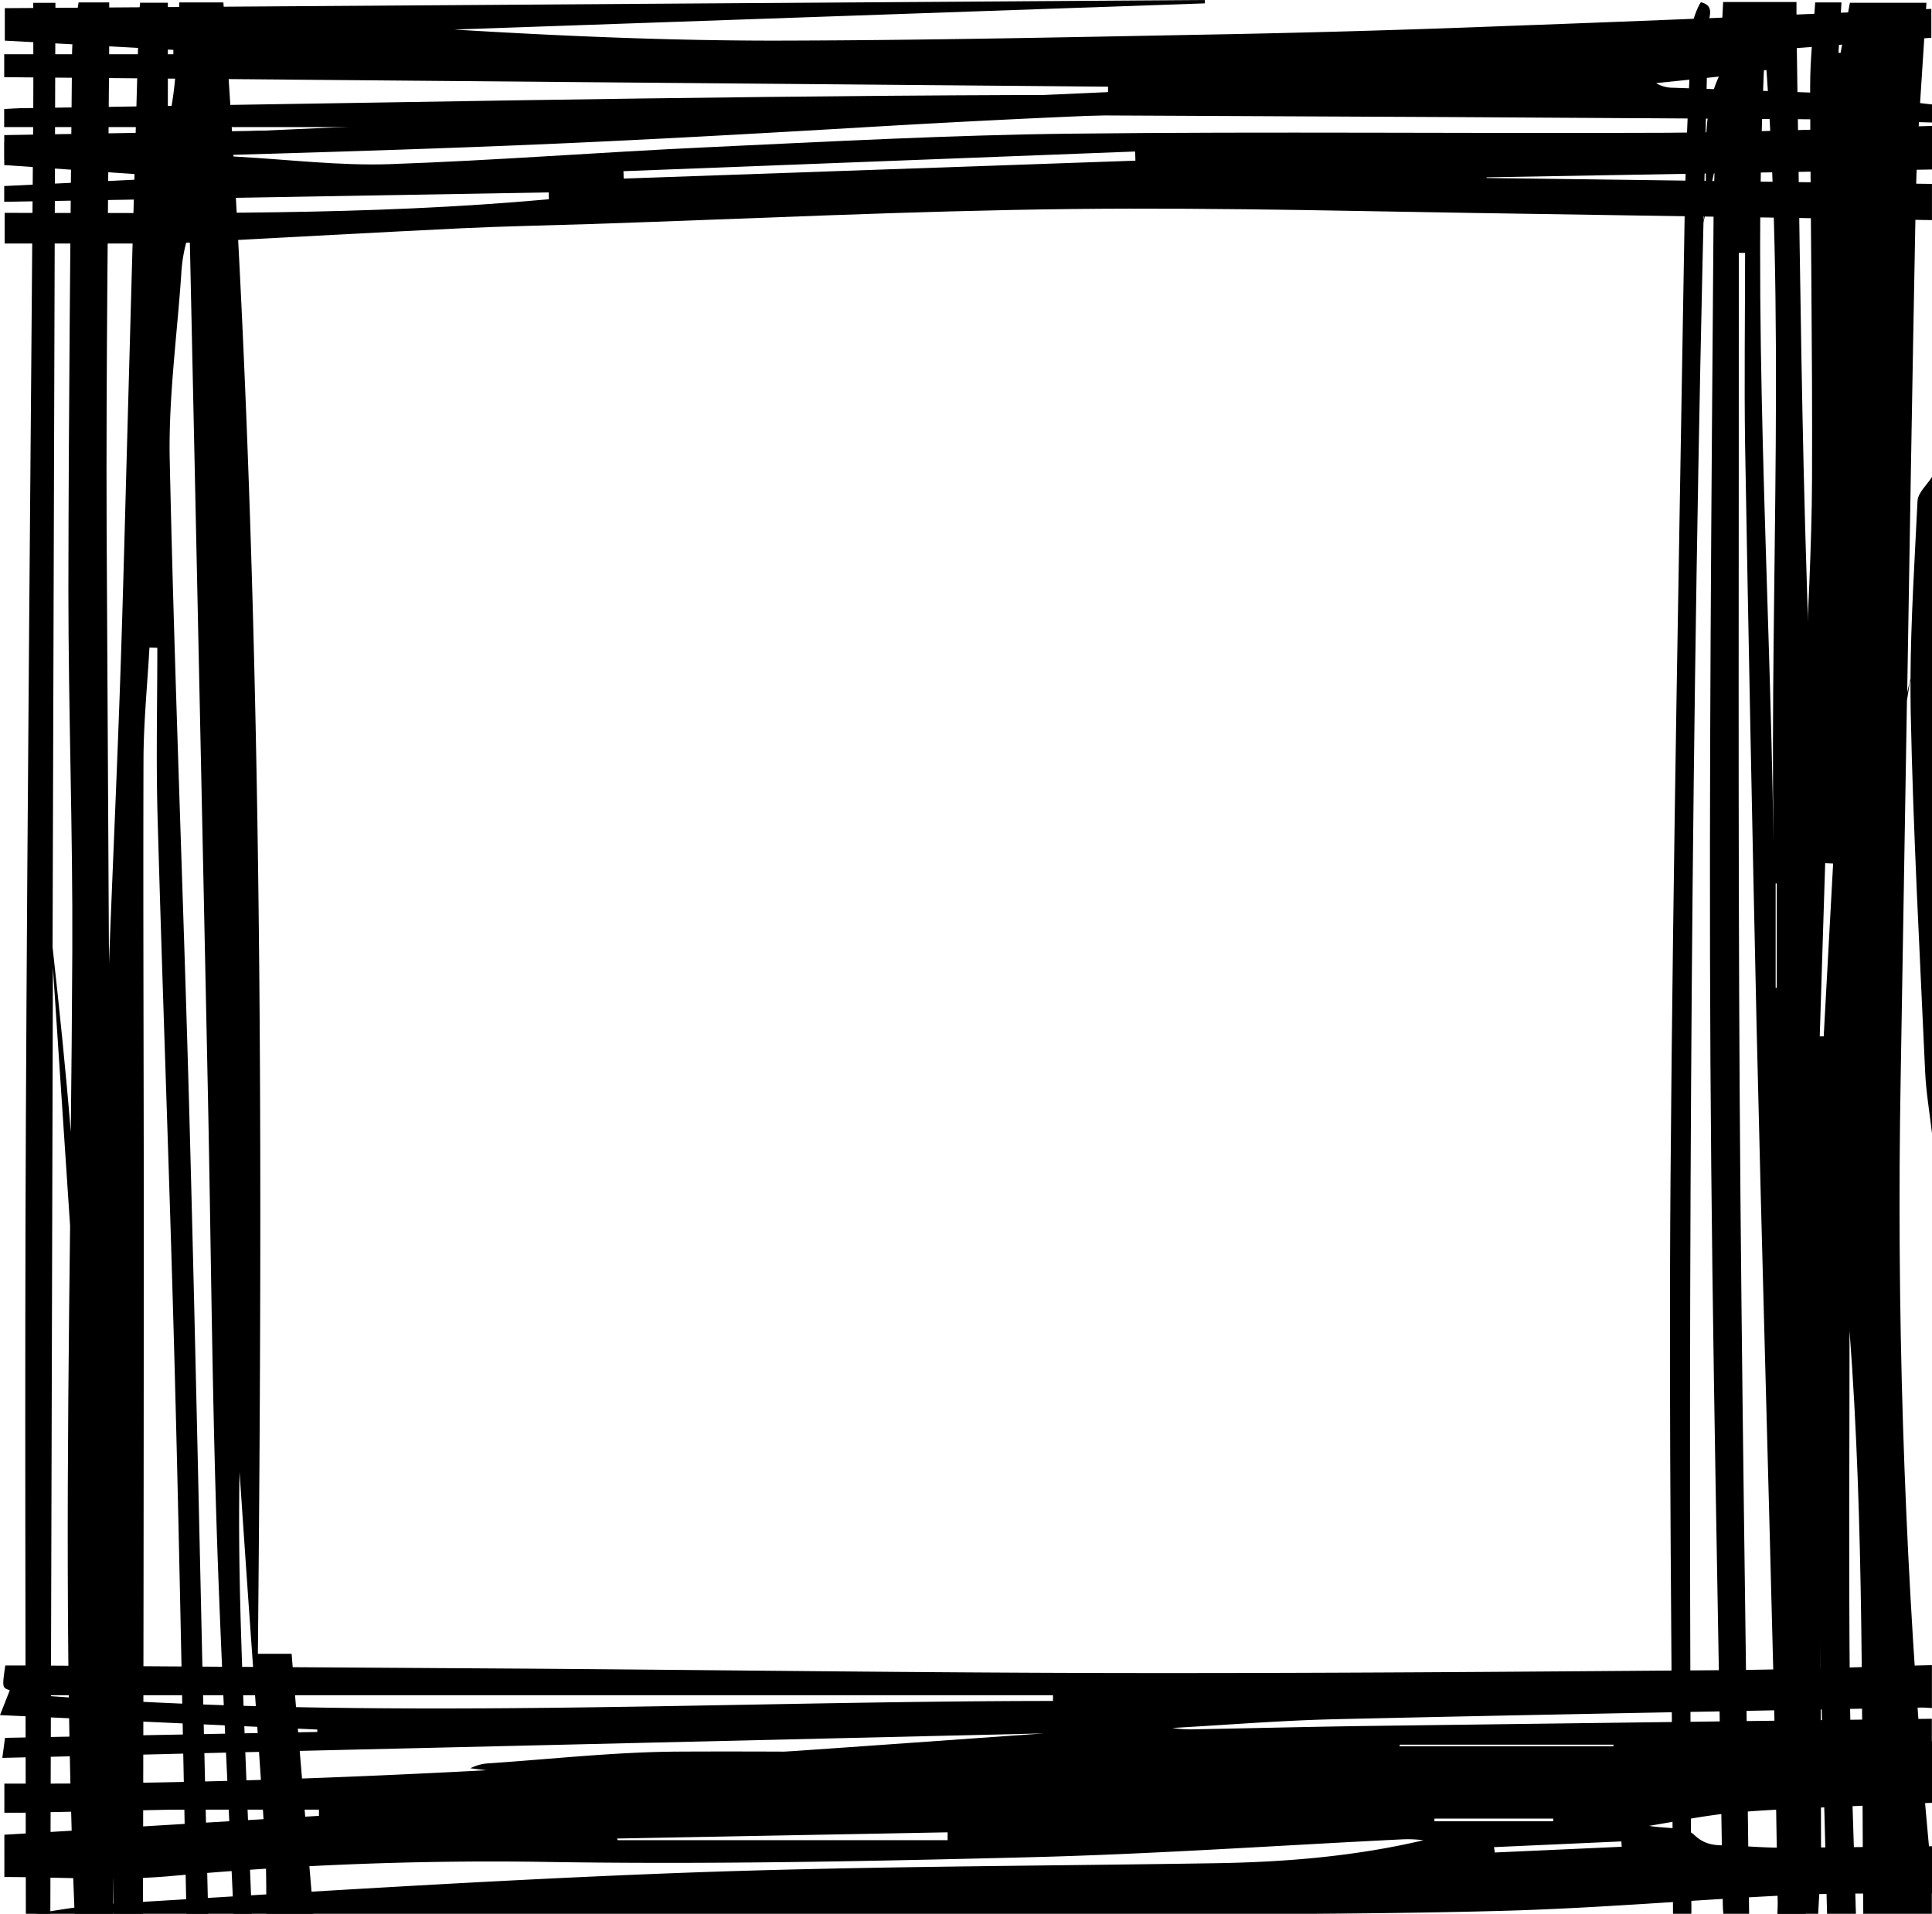 <svg id="svg-shapes" xmlns="http://www.w3.org/2000/svg" viewBox="0 0 522.91 518.05">
  <title>3-simple-shapes</title>
  <g id="square2">
    <g id="outer-square">
      <g id="outer-square-right">
        <path d="M517.09,184.18c0,2.91,0,5.82.06,8.72.67,32.4,2.44,64.76,3.9,97.14.25,5.59,1.22,11.15,1.86,16.73V129.1c-1.36,2.16-3.81,4.28-3.92,6.51-.77,16-1.81,32.1-1.9,48.15l-.89,3.53c.52-32.07,1.46-88.87,2.32-133.37.34-17.59,1.87-35.15,2.88-53.16H500.69q-1.26,6.74-2.52,13.54l-.57,0c.27-4.46.53-8.91.81-13.65H491.3c-.48,7.57-1.38,15.14-1.37,22.71.07,35.41.65,70.82.51,106.23-.07,18.59-1.19,37.19-1.92,55.78-1.2,30.4-3,60.79-3.59,91.2-1.4,77.82-2.23,155.64-3.32,233.46-.05,3.13-.45,6.26-.69,9.39h7.81l2-131.15h.34l3.48,131.15h7.81c-.59-21.27-1.5-42.53-1.7-63.8-.29-31.91-.07-63.83-.07-95.46,4,52.81,3.21,106.05,3.73,159.26h18.55v-11c-.86-9.73-1.8-19.45-2.58-29.18q-7.53-93.54-5.86-187.38.88-51.1,1.7-102.23l.76-4.82c-.24.91-.48,1.83-.73,2.75v-.16C516.52,186.24,517.05,184.33,517.09,184.18ZM493.6,280.53l-1.07,0L494,233.65l2.15.1Z"/>
      </g>
      <path id="outer-square-bottom" d="M284.37,519.38H.91c9.86-1.4,19.67-3.5,29.57-4.08,51.62-3.07,103.23-6.46,154.89-8.37,47.86-1.76,95.78-1.81,143.67-2.58,18.94-.3,37.73-1.86,56.22-6.21a32.09,32.09,0,0,0-5.87-.24c-33.66,1.65-67.31,4-101,4.84-44.38,1.12-88.81,2-133.19,1.22a960.5,960.5,0,0,0-99.52,3.92c-14.63,1.26-29.48.21-44.5.21V496.64l85.15-5.11,0-1.68h-69v-1.54c6.76-.7,13.51-2,20.28-2,41.07-.12,82.15.27,123.22,0,23.77-.14,47.54-1.14,71.31-1.76-35-2.24-70-1.39-104.83-5.9a12.64,12.64,0,0,1,4.72-1.32c17.24-1.15,34.49-3.11,51.74-3.19,44.23-.21,88.47.76,132.71.64,51.55-.14,103.11-.81,154.65-1.52,17.28-.23,34.55-1.26,51.82-1.93V488c-12.1.51-24.2,1-36.29,1.56-6.78.33-13.58.67-20.32,1.44-6.48.75-12.89,2.07-20,3.24,4.72.81,9.9.21,12.22,2.45,3.51,3.39,7,2.7,10.71,2.9,4.47.24,8.95.58,13.43.56,13.41-.05,26.83-.25,40.25-.39v12.74c-12.63.13-25.28-.13-37.88.47-26.38,1.25-52.71,3.61-79.09,4.29-37.22,1-74.47.8-111.71,1.19C290.94,518.51,287.66,519.06,284.37,519.38ZM167,497.67l.18.45h89.3c0-.71,0-1.42,0-2.13ZM404.35,500l.25,1.45,34.32-1.55-.08-1.45Zm-16.11-7.73V493h32.16v-.73Z"/>
      <path id="outer-square-left" d="M30.69,478.94q-.92-167.88-1.83-335.77c-.17-43.74.44-87.48.7-131.22,0-3.75,0-7.51,0-11.3H21.27c-.63,4.59-1.72,9-1.76,13.36-.44,48.56-.94,97.12-1,145.68,0,32.6,1.21,65.19,1.06,97.78q-.12,24.5-.41,49c-1.34-16.72-3.1-33.43-4.93-50.11L15,.77H9C9,11.11,9.06,21.07,9,31c-.68,91.11-1.58,182.22-2,273.33-.33,71.66-.06,143.33,0,215h6.62q.36-128.73.7-257.44l4.65,69.91c-.73,62.51-1.36,125,1.28,187.53H30.61C30.64,505.88,30.76,492.41,30.69,478.94Z"/>
      <path id="outer-square-top" d="M522.73,2.41v7.81l-37.37,2.87c1.2,3.32.06,4.7-2.93,5.11-3.61.5-7.17,1.37-10.79,1.8-7.79.93-15.6,1.68-23.4,2.5a8.76,8.76,0,0,0,4.61,1.25c19.1.69,38.21,1.31,57.31,2.05a57.27,57.27,0,0,1,7.06,1.13c-.07.63-.14,1.25-.2,1.87-3.57.33-7.14.95-10.7.93-30.1-.18-60.19-.53-90.29-.73-60.2-.39-120.33,1.82-180.42,5.35-33.84,2-67.69,3.9-101.56,5.22C91,41.25,48,42.3,5,43.59a30.67,30.67,0,0,1-3.8-.35V38.57L299.9,24.93l0-1.47L1.14,20.89V14.68H46.92l0-1.18L1.3,11V2.21L326.09,0V.91L122.92,8c29,1.76,57.86,3,86.78,3,41.23-.07,82.46-1,123.69-1.76Q371,8.48,408.67,7C446.7,5.63,484.71,4,522.73,2.41Z"/>
    </g>
    <g id="inner-square">
      <g id="inner-square-right">
        <path d="M491.77,259.49c-.48-44.38-2.6-88.75-3.61-133.13-.91-39.88-1.31-79.78-1.93-119.68,0-1.95,0-3.91,0-6.14H466.38c-.31,6.69-.69,13.36-1.07,20-3,6.29-3.6,13.61-3.64,20.66,0,6.26.27,12.61-.62,18.78.42-17.53.89-35,1.19-52.58,0-2.36,2.25-5.79-1.82-6.78-.31-.07-2.36,4.41-2.48,6.82C457.12,23.72,456.29,40,456,56.29c-1.43,87.49-3.18,175-3.86,262.47-.52,66.87.4,133.75.68,200.62h4.91c0-.83.07-1.66.06-2.49-.88-148.39-.35-296.78,3-445.14.08-3.84.18-7.69.27-11.53l3-14.17c-.14,4.13-.24,8.26-.27,12.4-.57,76.32-1.28,152.66-.85,229,.43,76,2.17,152,3.35,228,0,1.32.18,2.65.27,4h6.87c-.89-74.36-2.1-148.72-2.57-223.08-.47-74-.2-148.07-.24-222.1,0-1.94,0-3.88,0-5.82h1.7c0,17.29-.25,34.58,0,51.86q1.38,79.09,3.13,158.17c1.39,59.37,3.12,118.73,4.61,178.09.53,21,.78,41.91,1.16,62.87h10.8c.3-6.3.88-12.61.86-18.91C492.66,420.14,492.64,339.81,491.77,259.49ZM480,227.61c-1-71.4-5.89-142.76-2.32-214.2C483.35,84.76,479.07,156.21,480,227.61Zm.89,39.79-.3,0V239.14h.3Zm6.89,79.74-.27-.21V320.22h.27Z"/>
      </g>
      <path id="inner-square-left" d="M68.2,519.38H63.28c-1.61-36.19-3.6-72.37-4.73-108.58-1.19-38.22-1.49-76.46-2.28-114.69Q53.9,181.44,51.41,66.76c0-1.19-.18-2.38-.27-3.57a41.74,41.74,0,0,0-2.09,11.19c-1.15,16.72-3.47,33.47-3.11,50.17,1.28,58.83,3.68,117.63,5.29,176.46,1.64,60.32,2.85,120.66,4.26,181q.43,18.69.9,37.38h-5.9c-1-49.05-1.87-98.1-3.17-147.14C46,321.88,44.07,271.53,42.65,221.16c-.43-15.26-.07-30.55-.07-45.82l-2.13-.05c-.56,10.08-1.58,20.16-1.61,30.24-.13,42.58.09,85.16.07,127.74q0,93-.22,186.11H30.81C29.63,459.21,27.33,399,27.58,338.86c.23-53.16,3.34-106.32,5.11-159.48.67-20.1,1.17-40.2,1.73-60.31Q36,61.76,37.6,4.43c0-1.27.22-2.54.32-3.69h7.51v33a93.33,93.33,0,0,0,2.23-16.27c.37-5.56.59-11.13.88-16.81H60.46c10.74,148.9,10.77,297.77,9.34,447h9.13c.34,4.25.65,8.19,1,12.13q2.5,29.81,5,59.6H72.14c-.12-6.8,0-13.62-.39-20.4-1.4-22-3-44.06-4.55-66.09Q66,415.66,64.84,398.43c-.37,18.93.16,37.82.84,56.71C66.45,476.56,67.35,498,68.2,519.38Z"/>
      <path id="inner-square-bottom" d="M522.89,450.74v11.61c-1-.05-2-.15-3-.13-52.81,1-105.61,1.94-158.42,3.15-14.73.34-29.45,1.55-44.17,2.37a32.59,32.59,0,0,0,6.24.36c15.78-.3,31.55-.7,47.33-.91q76-1,152-1.94V473l-58.67,4.48a3.48,3.48,0,0,0,.95.22l57.72,1.11v4.84c-18.79-.31-37.58-1.1-56.36-.84q-124.44,1.68-248.87,3.87-105.74,1.81-211.46,4c-1.61,0-3.22,0-5,0V482.8c94.2.38,187.75-7,281.35-13.59L.63,475.84l.73-5.43,84.52-1.59,0-.65L0,464.26l2.65-6.74c-2.08-.69-2.08-.69-1.22-6.69H7.19q68.09.44,136.18.86c53.21.39,106.41,1.1,159.61,1.18,53.87.08,107.74-.35,161.61-.76C484,452,503.46,451.21,522.89,450.74ZM10.42,458.88c91.5,7,183.05,1.6,274.58,1.55v-1.55Zm368.47,13.38-.11.44h57.91v-.44Z"/>
      <path id="inner-square-top" d="M522.91,28.27v4.89c-12.46-.31-24.93-.83-37.39-.91q-93.27-.62-186.54-1c-14.46-.05-28.93.39-43.37,1.12-27,1.36-54,3.39-81.08,4.6-31,1.38-62.11,2.26-93.18,3.18-10.22.3-20.47,0-30.7,0v1.41c4.63.29,9.25.63,13.88.88,13.6.75,27.24,2.44,40.81,2,28.72-1,57.38-3.26,86.09-4.58,32.87-1.53,65.75-3.31,98.64-3.68,53.68-.61,107.37,0,161.06-.24,23.93-.13,47.85-1.21,71.78-1.86V45.88L402.34,48v.18l120.56,1.61v9.79Q469,58.72,415.18,57.9c-41.74-.57-83.48-1.78-125.2-1.32-43.55.49-87.07,2.65-130.6,4.08-11.47.37-22.94.58-34.4,1.13-23.29,1.13-46.57,2.43-69.85,3.65-3.65.19-7.31.45-11,.47-14.24,0-28.49,0-42.87,0V57.62c49.39,0,98.43.78,147.28-3.69l0-1.85L1.14,54.62V50.36L40,48.47v-1.1L1.15,44.68V36.57l96.33-1.64V34.4H1.13V29.52c1.65-.09,3.11-.22,4.57-.24C95.32,28,184.94,26.06,274.56,25.73c80.48-.3,161,1.17,241.44,1.9C518.31,27.65,520.61,28.05,522.91,28.27ZM168.74,46.34l.07,2,138.5-4.85c0-.83-.06-1.66-.1-2.48Z"/>
    </g>
  </g>
</svg>
